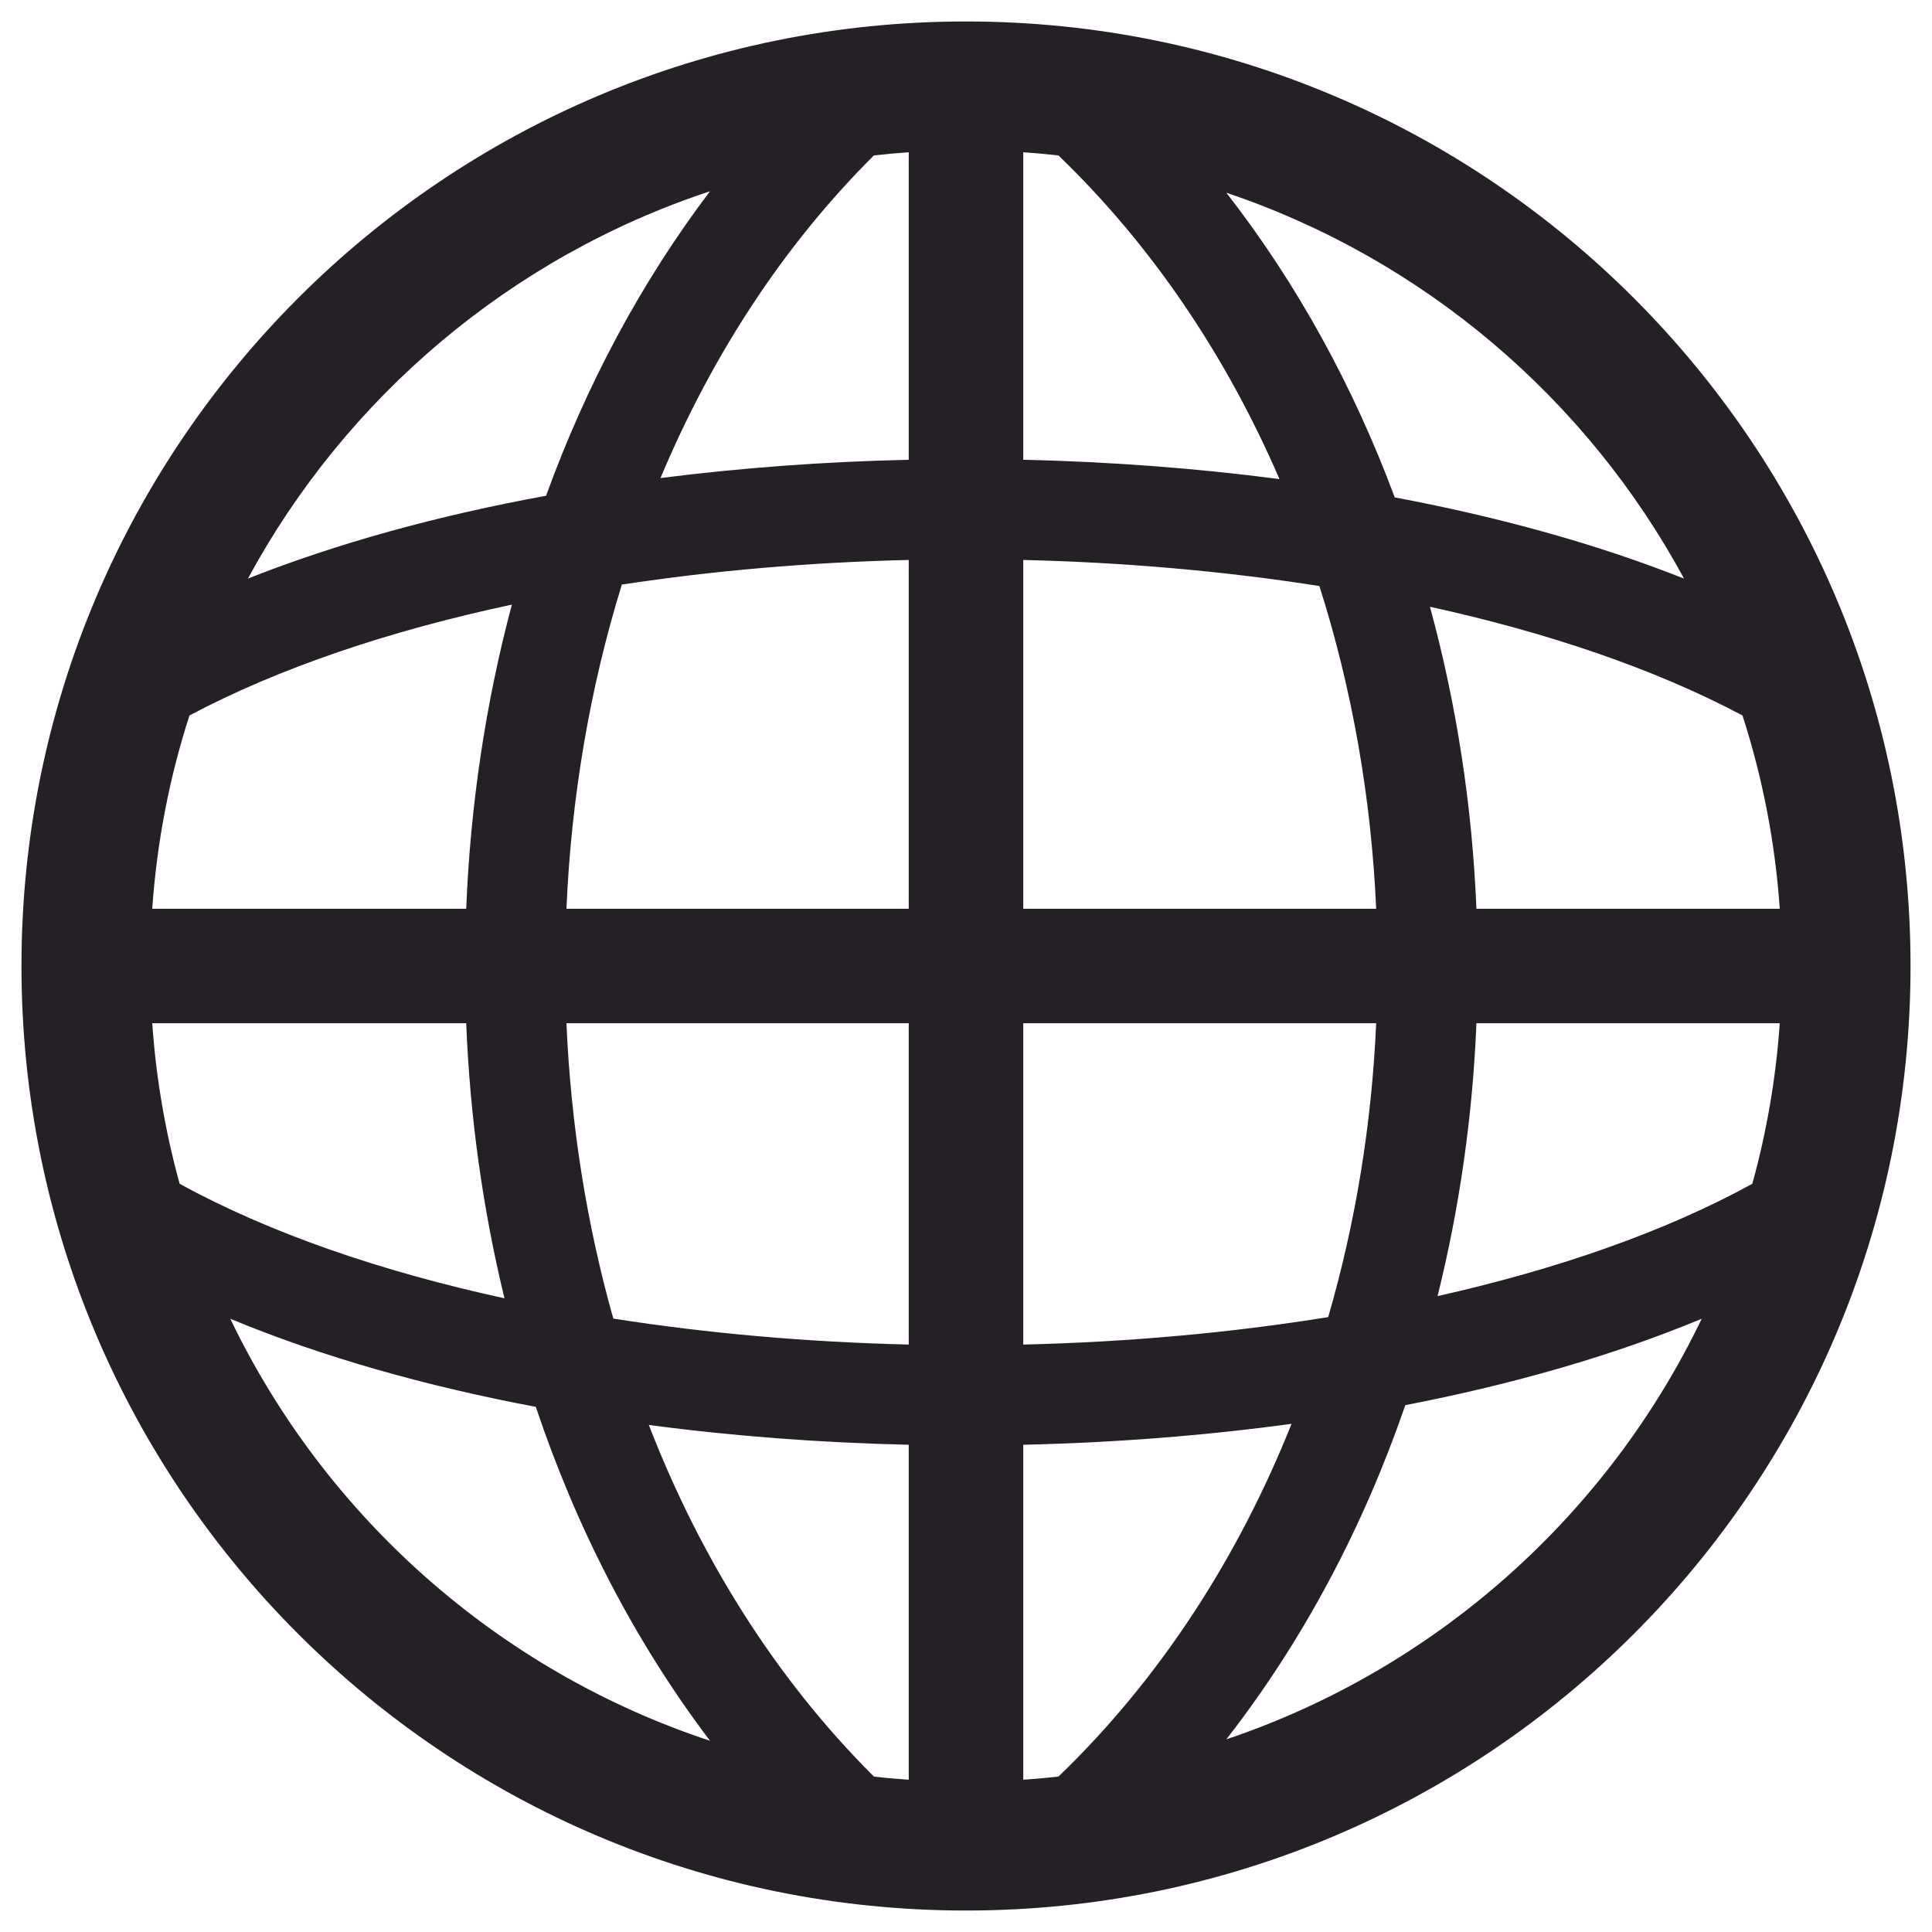 <svg width="36" height="36" viewBox="0 0 36 36" fill="none" xmlns="http://www.w3.org/2000/svg">
<path fill-rule="evenodd" clip-rule="evenodd" d="M0.4 18C0.4 8.28 8.28 0.4 18 0.4C27.72 0.4 35.6 8.28 35.6 18C35.6 27.72 27.72 35.6 18 35.6C8.28 35.6 0.4 27.72 0.4 18ZM13.23 3.564C9.524 4.787 6.449 7.398 4.62 10.781C6.298 10.116 8.182 9.602 10.175 9.238C10.917 7.196 11.934 5.273 13.23 3.564ZM2.837 16.933C2.923 15.685 3.16 14.479 3.53 13.332C5.204 12.443 7.263 11.752 9.538 11.266C9.046 13.109 8.764 15.018 8.687 16.933H2.837ZM10.555 16.933C10.644 14.868 10.989 12.826 11.587 10.893C13.304 10.631 15.107 10.477 16.933 10.434V16.933H10.555ZM19.067 16.933V10.434C20.954 10.479 22.817 10.642 24.585 10.92C25.198 12.846 25.552 14.878 25.643 16.933H19.067ZM19.067 8.567C20.674 8.603 22.28 8.723 23.841 8.927C22.859 6.655 21.484 4.592 19.723 2.897C19.506 2.872 19.287 2.852 19.067 2.837V8.567ZM27.511 16.933C27.433 15.032 27.145 13.136 26.645 11.306C28.847 11.789 30.841 12.467 32.469 13.332C32.839 14.479 33.077 15.685 33.163 16.933H27.511ZM25.989 9.268C27.921 9.631 29.748 10.134 31.379 10.781C29.564 7.423 26.52 4.826 22.851 3.591C24.183 5.301 25.228 7.225 25.989 9.268ZM12.307 8.908C13.822 8.715 15.377 8.602 16.933 8.567V2.837C16.716 2.852 16.499 2.872 16.284 2.896C14.585 4.586 13.257 6.643 12.307 8.908ZM8.687 19.067H2.837C2.908 20.095 3.082 21.096 3.347 22.058C5.02 22.976 7.097 23.69 9.4 24.192C8.993 22.518 8.756 20.795 8.687 19.067ZM9.984 26.215C7.931 25.828 5.997 25.282 4.291 24.573C6.066 28.269 9.292 31.136 13.23 32.437C11.819 30.575 10.738 28.461 9.984 26.215ZM12.09 26.552C13.672 26.762 15.302 26.884 16.933 26.921V33.163C16.716 33.148 16.5 33.129 16.285 33.104C14.452 31.28 13.05 29.03 12.09 26.552ZM16.933 25.054C15.051 25.009 13.193 24.847 11.428 24.57C10.928 22.798 10.636 20.942 10.555 19.067H16.933V25.054ZM19.067 26.921V33.163C19.287 33.148 19.506 33.128 19.723 33.104C21.623 31.274 23.074 29.017 24.066 26.531C22.435 26.753 20.752 26.883 19.067 26.921ZM24.749 24.542C22.932 24.836 21.012 25.008 19.067 25.054V19.067H25.643C25.561 20.931 25.262 22.777 24.749 24.542ZM26.186 26.183C25.412 28.43 24.302 30.546 22.851 32.41C26.752 31.097 29.946 28.244 31.709 24.573C30.05 25.263 28.176 25.798 26.186 26.183ZM32.652 22.058C31.025 22.951 29.016 23.651 26.787 24.151C27.2 22.49 27.441 20.781 27.511 19.067H33.163C33.092 20.095 32.918 21.096 32.652 22.058Z" fill="#252026"/>
</svg>
